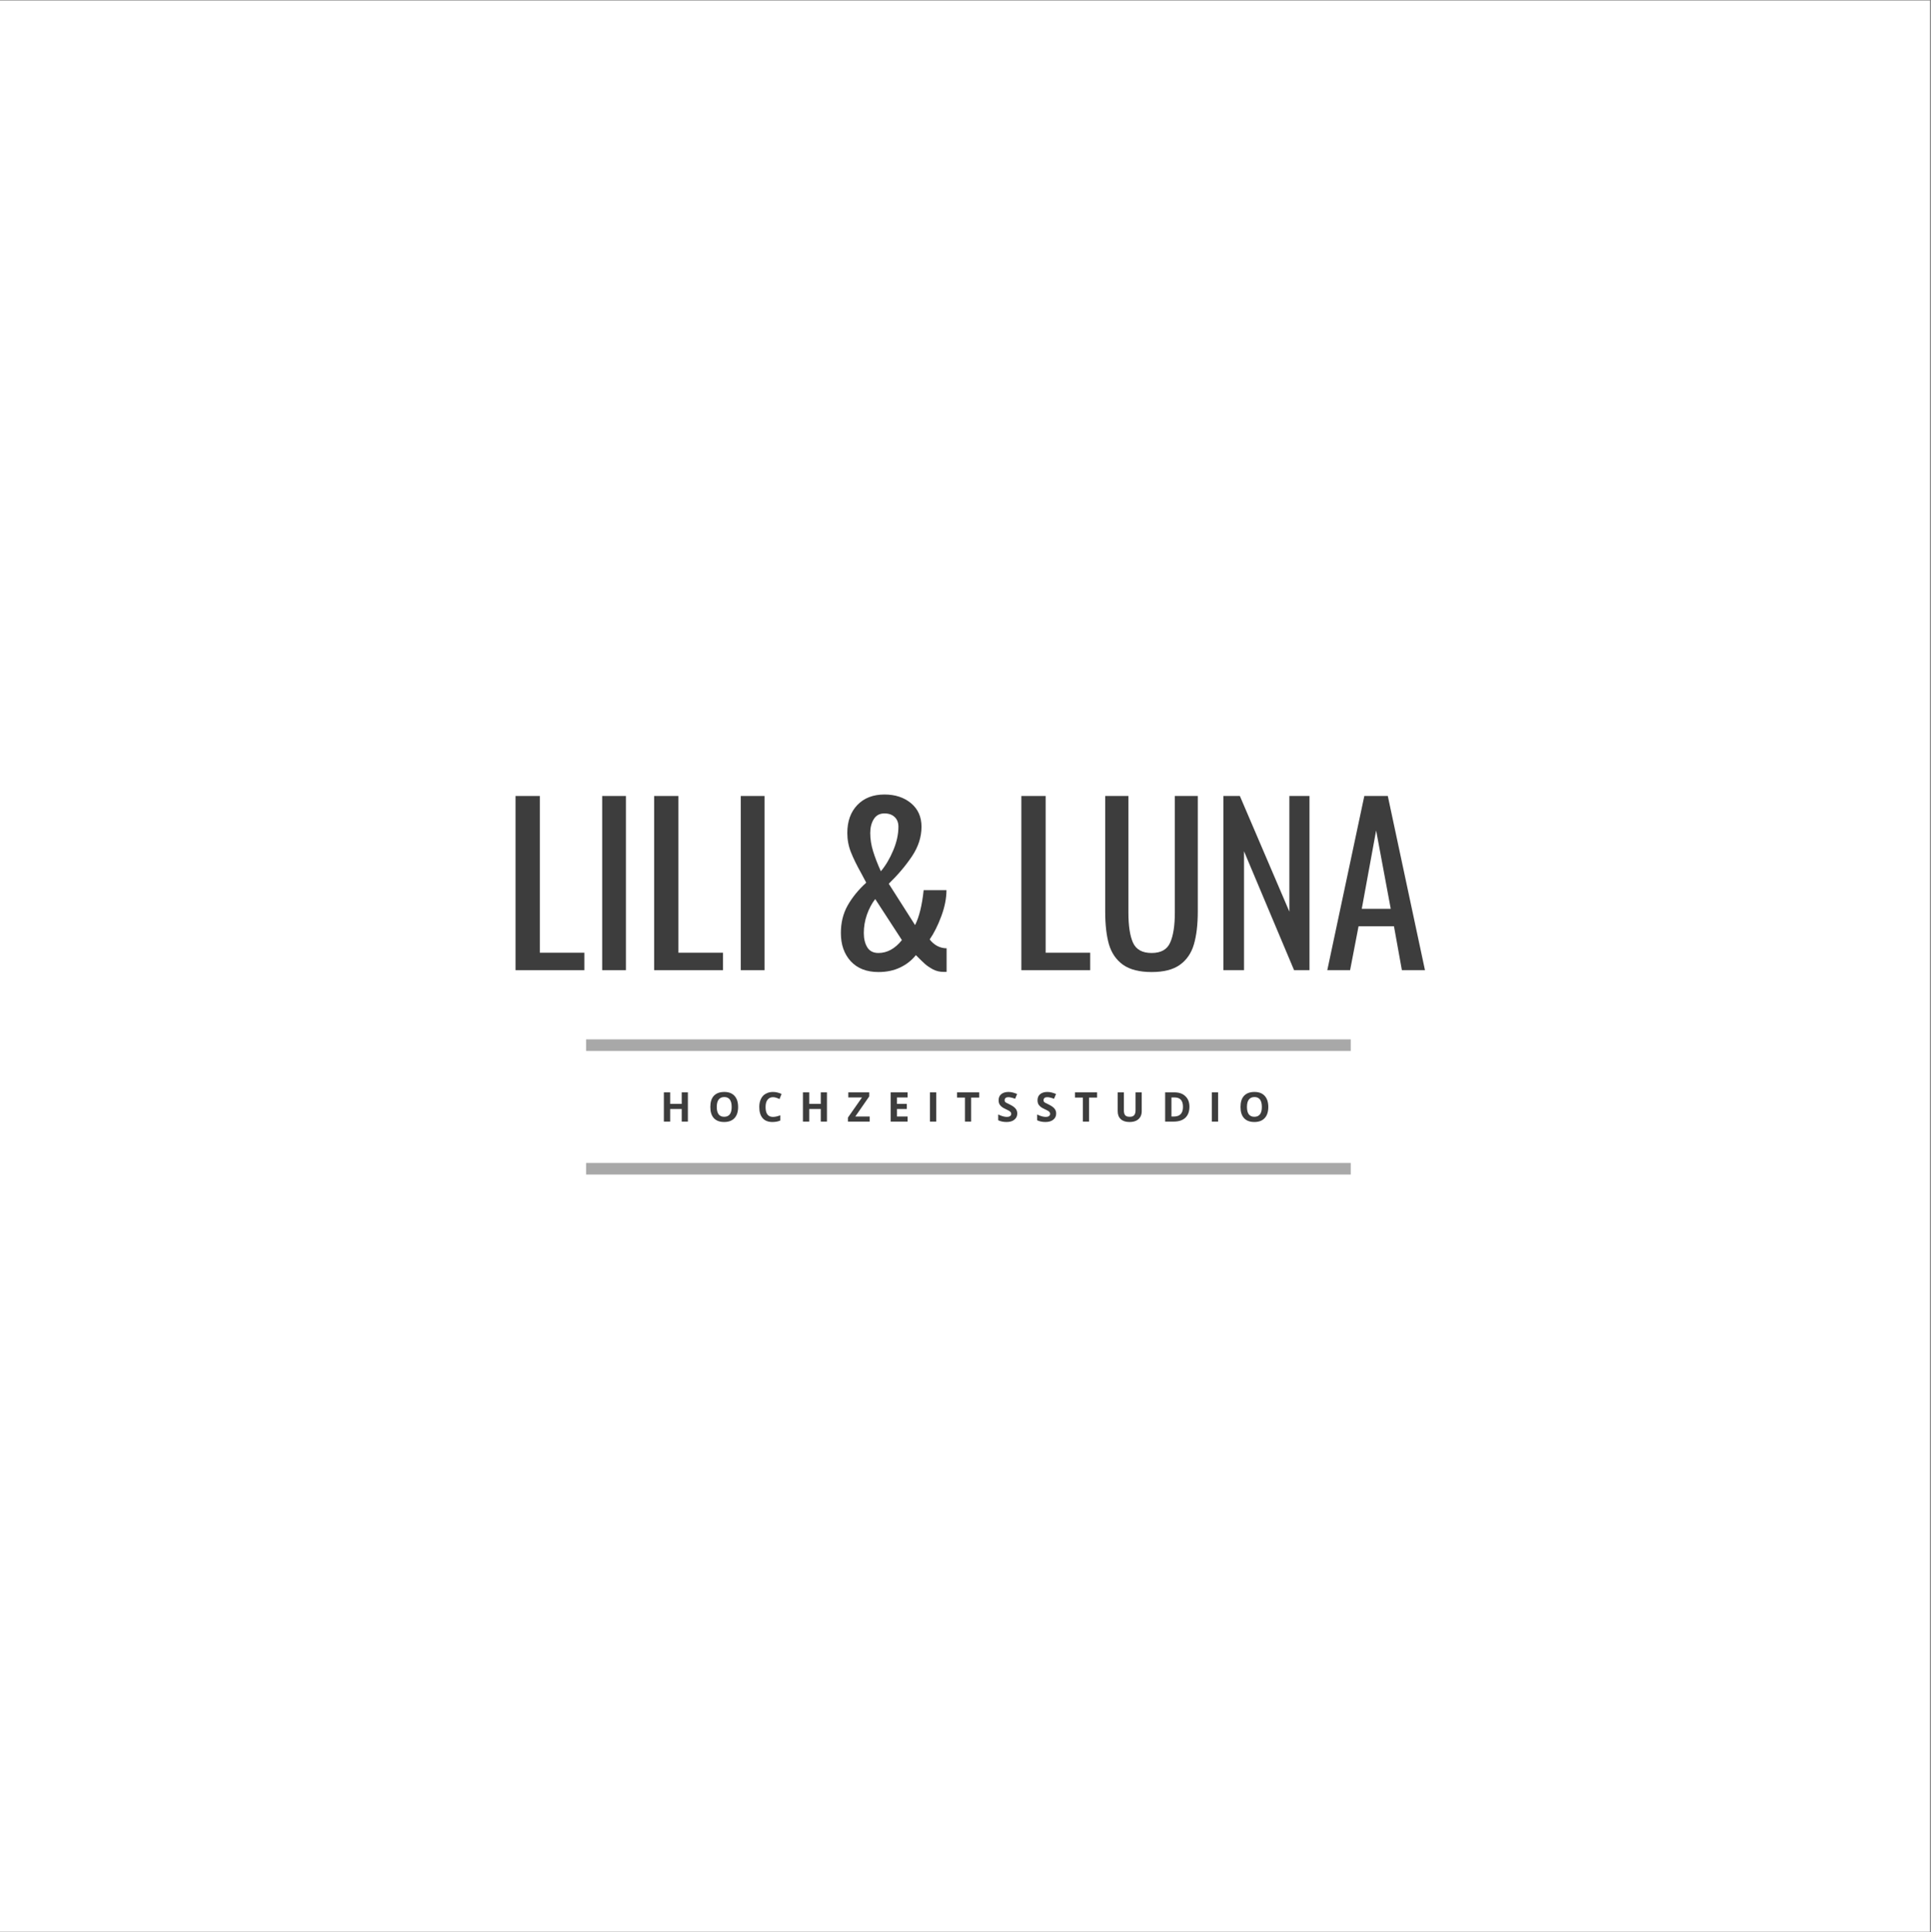 <?xml version="1.0" encoding="iso-8859-1"?>
<svg xmlns="http://www.w3.org/2000/svg" xmlns:xlink="http://www.w3.org/1999/xlink" width="224.88pt" height="225pt" viewBox="0 0 224.88 225" version="1.2">
	
	

	
	<rect x="0" y="0" width="224.88" height="225" fill="#808080" stroke="none"/>
	
	

	
	<defs>
		
		

		
		<g>
			
			

			
			<symbol overflow="visible" id="glyph0-0">
				
				

				
				<path style="stroke:none;" d="M 2.25 -20.281 L 14.812 -20.281 L 14.812 0 L 2.25 0 Z M 12.234 -2.25 L 12.234 -18.016 L 4.828 -18.016 L 4.828 -2.25 Z M 12.234 -2.25 " animation_id="0"/>
				
				

			
			</symbol>
			
			

			
			<symbol overflow="visible" id="glyph0-1">
				
				

				
				<path style="stroke:none;" d="M 1.578 -20.281 L 4.406 -20.281 L 4.406 -2.031 L 9.594 -2.031 L 9.594 0 L 1.578 0 Z M 1.578 -20.281 " animation_id="1"/>
				
				

			
			</symbol>
			
			

			
			<symbol overflow="visible" id="glyph0-2">
				
				

				
				<path style="stroke:none;" d="M 1.734 -20.281 L 4.5 -20.281 L 4.5 0 L 1.734 0 Z M 1.734 -20.281 " animation_id="2"/>
				
				

			
			</symbol>
			
			

			
			<symbol overflow="visible" id="glyph0-3">
				
				

				
				<path style="stroke:none;" d="" animation_id="3"/>
				
				

			
			</symbol>
			
			

			
			<symbol overflow="visible" id="glyph0-4">
				
				

				
				<path style="stroke:none;" d="M 5.828 0.219 C 4.461 0.219 3.391 -0.195 2.609 -1.031 C 1.836 -1.875 1.453 -2.973 1.453 -4.328 C 1.453 -5.516 1.711 -6.578 2.234 -7.516 C 2.766 -8.461 3.488 -9.352 4.406 -10.188 L 3.859 -11.219 C 3.316 -12.188 2.906 -13.023 2.625 -13.734 C 2.344 -14.441 2.203 -15.188 2.203 -15.969 C 2.203 -17.32 2.586 -18.406 3.359 -19.219 C 4.141 -20.039 5.195 -20.453 6.531 -20.453 C 7.781 -20.453 8.812 -20.113 9.625 -19.438 C 10.438 -18.758 10.844 -17.848 10.844 -16.703 C 10.844 -15.516 10.477 -14.375 9.75 -13.281 C 9.02 -12.188 8.113 -11.113 7.031 -10.062 L 10.094 -5.25 C 10.57 -6.188 10.906 -7.539 11.094 -9.312 L 13.75 -9.312 C 13.75 -8.375 13.551 -7.367 13.156 -6.297 C 12.758 -5.223 12.305 -4.316 11.797 -3.578 C 12.023 -3.273 12.312 -3.023 12.656 -2.828 C 13.008 -2.641 13.379 -2.547 13.766 -2.547 L 13.766 0.203 L 13.422 0.203 C 12.961 0.203 12.547 0.102 12.172 -0.094 C 11.797 -0.301 11.488 -0.508 11.25 -0.719 C 11.02 -0.926 10.664 -1.27 10.188 -1.75 C 9.707 -1.145 9.098 -0.664 8.359 -0.312 C 7.629 0.039 6.785 0.219 5.828 0.219 Z M 6.109 -11.516 C 6.672 -12.18 7.148 -12.988 7.547 -13.938 C 7.953 -14.895 8.156 -15.816 8.156 -16.703 C 8.156 -17.18 8.008 -17.555 7.719 -17.828 C 7.426 -18.109 7.031 -18.25 6.531 -18.25 C 5.969 -18.25 5.551 -18.023 5.281 -17.578 C 5.008 -17.141 4.875 -16.602 4.875 -15.969 C 4.875 -15.27 4.984 -14.566 5.203 -13.859 C 5.422 -13.148 5.723 -12.367 6.109 -11.516 Z M 5.828 -2 C 6.848 -2 7.758 -2.5 8.562 -3.5 L 5.453 -8.281 C 5.055 -7.77 4.734 -7.16 4.484 -6.453 C 4.242 -5.754 4.125 -5.047 4.125 -4.328 C 4.125 -3.66 4.258 -3.102 4.531 -2.656 C 4.801 -2.219 5.234 -2 5.828 -2 Z M 5.828 -2 " animation_id="4"/>
				
				

			
			</symbol>
			
			

			
			<symbol overflow="visible" id="glyph0-5">
				
				

				
				<path style="stroke:none;" d="M 6.812 0.219 C 5.395 0.219 4.285 -0.062 3.484 -0.625 C 2.691 -1.195 2.145 -1.988 1.844 -3 C 1.551 -4.02 1.406 -5.297 1.406 -6.828 L 1.406 -20.281 L 4.109 -20.281 L 4.109 -6.703 C 4.109 -5.172 4.285 -4.004 4.641 -3.203 C 5.004 -2.398 5.727 -2 6.812 -2 C 7.895 -2 8.613 -2.398 8.969 -3.203 C 9.332 -4.004 9.516 -5.172 9.516 -6.703 L 9.516 -20.281 L 12.188 -20.281 L 12.188 -6.828 C 12.188 -5.297 12.035 -4.02 11.734 -3 C 11.441 -1.988 10.898 -1.195 10.109 -0.625 C 9.328 -0.062 8.227 0.219 6.812 0.219 Z M 6.812 0.219 " animation_id="5"/>
				
				

			
			</symbol>
			
			

			
			<symbol overflow="visible" id="glyph0-6">
				
				

				
				<path style="stroke:none;" d="M 1.578 -20.281 L 3.5 -20.281 L 9.266 -6.812 L 9.266 -20.281 L 11.609 -20.281 L 11.609 0 L 9.812 0 L 3.984 -13.844 L 3.984 0 L 1.578 0 Z M 1.578 -20.281 " animation_id="6"/>
				
				

			
			</symbol>
			
			

			
			<symbol overflow="visible" id="glyph0-7">
				
				

				
				<path style="stroke:none;" d="M 4.781 -20.281 L 7.516 -20.281 L 11.844 0 L 9.156 0 L 8.234 -5.109 L 4.109 -5.109 L 3.125 0 L 0.469 0 Z M 7.859 -7.141 L 6.156 -16.266 L 4.484 -7.141 Z M 7.859 -7.141 " animation_id="7"/>
				
				

			
			</symbol>
			
			

			
			<symbol overflow="visible" id="glyph1-0">
				
				

				
				<path style="stroke:none;" d="M 0.453 -3.406 L 2.406 -3.406 L 2.406 0 L 0.453 0 Z M 0.688 -0.234 L 2.172 -0.234 L 2.172 -3.156 L 0.688 -3.156 Z M 0.688 -0.234 " animation_id="8"/>
				
				

			
			</symbol>
			
			

			
			<symbol overflow="visible" id="glyph1-1">
				
				

				
				<path style="stroke:none;" d="M 3.219 0 L 2.5 0 L 2.5 -1.469 L 1.156 -1.469 L 1.156 0 L 0.422 0 L 0.422 -3.406 L 1.156 -3.406 L 1.156 -2.062 L 2.5 -2.062 L 2.5 -3.406 L 3.219 -3.406 Z M 3.219 0 " animation_id="9"/>
				
				

			
			</symbol>
			
			

			
			<symbol overflow="visible" id="glyph1-2">
				
				

				
				<path style="stroke:none;" d="M 3.516 -1.703 C 3.516 -1.141 3.375 -0.707 3.094 -0.406 C 2.812 -0.102 2.41 0.047 1.891 0.047 C 1.367 0.047 0.969 -0.102 0.688 -0.406 C 0.414 -0.707 0.281 -1.141 0.281 -1.703 C 0.281 -2.273 0.414 -2.707 0.688 -3 C 0.969 -3.301 1.375 -3.453 1.906 -3.453 C 2.426 -3.453 2.82 -3.301 3.094 -3 C 3.375 -2.695 3.516 -2.266 3.516 -1.703 Z M 1.031 -1.703 C 1.031 -1.328 1.102 -1.039 1.25 -0.844 C 1.395 -0.656 1.609 -0.562 1.891 -0.562 C 2.473 -0.562 2.766 -0.941 2.766 -1.703 C 2.766 -2.473 2.477 -2.859 1.906 -2.859 C 1.613 -2.859 1.395 -2.758 1.25 -2.562 C 1.102 -2.375 1.031 -2.086 1.031 -1.703 Z M 1.031 -1.703 " animation_id="10"/>
				
				

			
			</symbol>
			
			

			
			<symbol overflow="visible" id="glyph1-3">
				
				

				
				<path style="stroke:none;" d="M 1.875 -2.844 C 1.602 -2.844 1.391 -2.738 1.234 -2.531 C 1.086 -2.332 1.016 -2.051 1.016 -1.688 C 1.016 -0.926 1.301 -0.547 1.875 -0.547 C 2.113 -0.547 2.398 -0.609 2.734 -0.734 L 2.734 -0.125 C 2.461 -0.008 2.156 0.047 1.812 0.047 C 1.312 0.047 0.93 -0.102 0.672 -0.406 C 0.41 -0.707 0.281 -1.141 0.281 -1.703 C 0.281 -2.055 0.344 -2.363 0.469 -2.625 C 0.594 -2.895 0.773 -3.098 1.016 -3.234 C 1.266 -3.379 1.551 -3.453 1.875 -3.453 C 2.207 -3.453 2.539 -3.375 2.875 -3.219 L 2.641 -2.625 C 2.516 -2.688 2.383 -2.738 2.25 -2.781 C 2.125 -2.82 2 -2.844 1.875 -2.844 Z M 1.875 -2.844 " animation_id="11"/>
				
				

			
			</symbol>
			
			

			
			<symbol overflow="visible" id="glyph1-4">
				
				

				
				<path style="stroke:none;" d="M 2.641 0 L 0.109 0 L 0.109 -0.469 L 1.75 -2.812 L 0.156 -2.812 L 0.156 -3.406 L 2.594 -3.406 L 2.594 -2.938 L 0.969 -0.594 L 2.641 -0.594 Z M 2.641 0 " animation_id="12"/>
				
				

			
			</symbol>
			
			

			
			<symbol overflow="visible" id="glyph1-5">
				
				

				
				<path style="stroke:none;" d="M 2.391 0 L 0.422 0 L 0.422 -3.406 L 2.391 -3.406 L 2.391 -2.812 L 1.156 -2.812 L 1.156 -2.062 L 2.297 -2.062 L 2.297 -1.469 L 1.156 -1.469 L 1.156 -0.594 L 2.391 -0.594 Z M 2.391 0 " animation_id="13"/>
				
				

			
			</symbol>
			
			

			
			<symbol overflow="visible" id="glyph1-6">
				
				

				
				<path style="stroke:none;" d="M 0.422 0 L 0.422 -3.406 L 1.156 -3.406 L 1.156 0 Z M 0.422 0 " animation_id="14"/>
				
				

			
			</symbol>
			
			

			
			<symbol overflow="visible" id="glyph1-7">
				
				

				
				<path style="stroke:none;" d="M 1.734 0 L 1.016 0 L 1.016 -2.797 L 0.094 -2.797 L 0.094 -3.406 L 2.672 -3.406 L 2.672 -2.797 L 1.734 -2.797 Z M 1.734 0 " animation_id="15"/>
				
				

			
			</symbol>
			
			

			
			<symbol overflow="visible" id="glyph1-8">
				
				

				
				<path style="stroke:none;" d="M 2.438 -0.938 C 2.438 -0.633 2.32 -0.395 2.094 -0.219 C 1.875 -0.039 1.57 0.047 1.188 0.047 C 0.82 0.047 0.5 -0.02 0.219 -0.156 L 0.219 -0.828 C 0.445 -0.723 0.641 -0.648 0.797 -0.609 C 0.961 -0.566 1.109 -0.547 1.234 -0.547 C 1.391 -0.547 1.508 -0.578 1.594 -0.641 C 1.688 -0.703 1.734 -0.789 1.734 -0.906 C 1.734 -0.977 1.711 -1.039 1.672 -1.094 C 1.641 -1.145 1.586 -1.191 1.516 -1.234 C 1.441 -1.285 1.289 -1.363 1.062 -1.469 C 0.852 -1.562 0.695 -1.656 0.594 -1.75 C 0.488 -1.844 0.406 -1.945 0.344 -2.062 C 0.289 -2.188 0.266 -2.328 0.266 -2.484 C 0.266 -2.785 0.363 -3.02 0.562 -3.188 C 0.77 -3.363 1.051 -3.453 1.406 -3.453 C 1.582 -3.453 1.75 -3.43 1.906 -3.391 C 2.07 -3.348 2.242 -3.289 2.422 -3.219 L 2.188 -2.656 C 2.008 -2.727 1.859 -2.773 1.734 -2.797 C 1.617 -2.828 1.504 -2.844 1.391 -2.844 C 1.254 -2.844 1.148 -2.812 1.078 -2.75 C 1.004 -2.688 0.969 -2.602 0.969 -2.5 C 0.969 -2.438 0.977 -2.379 1 -2.328 C 1.031 -2.285 1.078 -2.242 1.141 -2.203 C 1.211 -2.16 1.367 -2.082 1.609 -1.969 C 1.922 -1.812 2.133 -1.656 2.25 -1.5 C 2.375 -1.352 2.438 -1.164 2.438 -0.938 Z M 2.438 -0.938 " animation_id="16"/>
				
				

			
			</symbol>
			
			

			
			<symbol overflow="visible" id="glyph1-9">
				
				

				
				<path style="stroke:none;" d="M 3.203 -3.406 L 3.203 -1.203 C 3.203 -0.953 3.145 -0.727 3.031 -0.531 C 2.914 -0.344 2.75 -0.195 2.531 -0.094 C 2.32 0 2.07 0.047 1.781 0.047 C 1.344 0.047 1.004 -0.062 0.766 -0.281 C 0.523 -0.508 0.406 -0.816 0.406 -1.203 L 0.406 -3.406 L 1.125 -3.406 L 1.125 -1.312 C 1.125 -1.051 1.176 -0.859 1.281 -0.734 C 1.383 -0.617 1.562 -0.562 1.812 -0.562 C 2.039 -0.562 2.207 -0.617 2.312 -0.734 C 2.426 -0.859 2.484 -1.055 2.484 -1.328 L 2.484 -3.406 Z M 3.203 -3.406 " animation_id="17"/>
				
				

			
			</symbol>
			
			

			
			<symbol overflow="visible" id="glyph1-10">
				
				

				
				<path style="stroke:none;" d="M 3.25 -1.734 C 3.25 -1.172 3.086 -0.738 2.766 -0.438 C 2.453 -0.145 1.992 0 1.391 0 L 0.422 0 L 0.422 -3.406 L 1.5 -3.406 C 2.051 -3.406 2.477 -3.254 2.781 -2.953 C 3.094 -2.66 3.25 -2.254 3.25 -1.734 Z M 2.5 -1.719 C 2.5 -2.445 2.176 -2.812 1.531 -2.812 L 1.156 -2.812 L 1.156 -0.594 L 1.453 -0.594 C 2.148 -0.594 2.5 -0.969 2.5 -1.719 Z M 2.5 -1.719 " animation_id="18"/>
				
				

			
			</symbol>
			
			

		
		</g>
		
		

		
		<clipPath id="clip1">
			
			
  
			
			<path d="M 0 0.059 L 224.762 0.059 L 224.762 224.938 L 0 224.938 Z M 0 0.059 " animation_id="19"/>
			
			

		
		</clipPath>
		
		

		
		<clipPath id="clip2">
			
			
  
			
			<path d="M 68.254 135.418 L 157.305 135.418 L 157.305 136.77 L 68.254 136.77 Z M 68.254 135.418 " animation_id="20"/>
			
			

		
		</clipPath>
		
		

		
		<clipPath id="clip3">
			
			
  
			
			<path d="M 68.254 121.027 L 157.305 121.027 L 157.305 122.375 L 68.254 122.375 Z M 68.254 121.027 " animation_id="21"/>
			
			

		
		</clipPath>
		
		

	
	</defs>
	
	

	
	<g id="surface1">
		
		

		
		<g clip-path="url(#clip1)" clip-rule="nonzero">
			
			

			
			<path style=" stroke:none;fill-rule:nonzero;fill:rgb(100%,100%,100%);fill-opacity:1;" d="M 0 0.059 L 224.879 0.059 L 224.879 224.941 L 0 224.941 Z M 0 0.059 " animation_id="22"/>
			
			

		
		</g>
		
		

		
		<g style="fill:rgb(23.92%,23.92%,23.92%);fill-opacity:1;">
			
			
  
			
			<use xlink:href="#glyph0-1" x="58.46" y="112.969"/>
			
			

		
		</g>
		
		

		
		<g style="fill:rgb(23.92%,23.92%,23.92%);fill-opacity:1;">
			
			
  
			
			<use xlink:href="#glyph0-2" x="68.395" y="112.969"/>
			
			

		
		</g>
		
		

		
		<g style="fill:rgb(23.92%,23.92%,23.92%);fill-opacity:1;">
			
			
  
			
			<use xlink:href="#glyph0-1" x="74.601" y="112.969"/>
			
			

		
		</g>
		
		

		
		<g style="fill:rgb(23.92%,23.92%,23.92%);fill-opacity:1;">
			
			
  
			
			<use xlink:href="#glyph0-2" x="84.536" y="112.969"/>
			
			

		
		</g>
		
		

		
		<g style="fill:rgb(23.92%,23.92%,23.92%);fill-opacity:1;">
			
			
  
			
			<use xlink:href="#glyph0-3" x="90.742" y="112.969"/>
			
			

		
		</g>
		
		

		
		<g style="fill:rgb(23.92%,23.92%,23.92%);fill-opacity:1;">
			
			
  
			
			<use xlink:href="#glyph0-4" x="96.473" y="112.969"/>
			
			

		
		</g>
		
		

		
		<g style="fill:rgb(23.92%,23.92%,23.92%);fill-opacity:1;">
			
			
  
			
			<use xlink:href="#glyph0-3" x="111.638" y="112.969"/>
			
			

		
		</g>
		
		

		
		<g style="fill:rgb(23.92%,23.92%,23.92%);fill-opacity:1;">
			
			
  
			
			<use xlink:href="#glyph0-1" x="117.368" y="112.969"/>
			
			

		
		</g>
		
		

		
		<g style="fill:rgb(23.92%,23.92%,23.92%);fill-opacity:1;">
			
			
  
			
			<use xlink:href="#glyph0-5" x="127.303" y="112.969"/>
			
			

		
		</g>
		
		

		
		<g style="fill:rgb(23.92%,23.92%,23.92%);fill-opacity:1;">
			
			
  
			
			<use xlink:href="#glyph0-6" x="140.892" y="112.969"/>
			
			

		
		</g>
		
		

		
		<g style="fill:rgb(23.92%,23.92%,23.92%);fill-opacity:1;">
			
			
  
			
			<use xlink:href="#glyph0-7" x="154.105" y="112.969"/>
			
			

		
		</g>
		
		

		
		<g style="fill:rgb(23.92%,23.92%,23.92%);fill-opacity:1;">
			
			
  
			
			<use xlink:href="#glyph1-1" x="76.891" y="130.604"/>
			
			

		
		</g>
		
		

		
		<g style="fill:rgb(23.92%,23.92%,23.92%);fill-opacity:1;">
			
			
  
			
			<use xlink:href="#glyph1-2" x="82.443" y="130.604"/>
			
			

		
		</g>
		
		

		
		<g style="fill:rgb(23.92%,23.92%,23.92%);fill-opacity:1;">
			
			
  
			
			<use xlink:href="#glyph1-3" x="88.142" y="130.604"/>
			
			

		
		</g>
		
		

		
		<g style="fill:rgb(23.92%,23.92%,23.92%);fill-opacity:1;">
			
			
  
			
			<use xlink:href="#glyph1-1" x="93.086" y="130.604"/>
			
			

		
		</g>
		
		

		
		<g style="fill:rgb(23.92%,23.92%,23.92%);fill-opacity:1;">
			
			
  
			
			<use xlink:href="#glyph1-4" x="98.638" y="130.604"/>
			
			

		
		</g>
		
		

		
		<g style="fill:rgb(23.92%,23.92%,23.92%);fill-opacity:1;">
			
			
  
			
			<use xlink:href="#glyph1-5" x="103.305" y="130.604"/>
			
			

		
		</g>
		
		

		
		<g style="fill:rgb(23.92%,23.92%,23.92%);fill-opacity:1;">
			
			
  
			
			<use xlink:href="#glyph1-6" x="107.88" y="130.604"/>
			
			

		
		</g>
		
		

		
		<g style="fill:rgb(23.92%,23.92%,23.92%);fill-opacity:1;">
			
			
  
			
			<use xlink:href="#glyph1-7" x="111.364" y="130.604"/>
			
			

		
		</g>
		
		

		
		<g style="fill:rgb(23.92%,23.92%,23.92%);fill-opacity:1;">
			
			
  
			
			<use xlink:href="#glyph1-8" x="116.031" y="130.604"/>
			
			

		
		</g>
		
		

		
		<g style="fill:rgb(23.92%,23.92%,23.92%);fill-opacity:1;">
			
			
  
			
			<use xlink:href="#glyph1-8" x="120.562" y="130.604"/>
			
			

		
		</g>
		
		

		
		<g style="fill:rgb(23.92%,23.92%,23.92%);fill-opacity:1;">
			
			
  
			
			<use xlink:href="#glyph1-7" x="125.093" y="130.604"/>
			
			

		
		</g>
		
		

		
		<g style="fill:rgb(23.92%,23.92%,23.92%);fill-opacity:1;">
			
			
  
			
			<use xlink:href="#glyph1-9" x="129.76" y="130.604"/>
			
			

		
		</g>
		
		

		
		<g style="fill:rgb(23.92%,23.92%,23.92%);fill-opacity:1;">
			
			
  
			
			<use xlink:href="#glyph1-10" x="135.268" y="130.604"/>
			
			

		
		</g>
		
		

		
		<g style="fill:rgb(23.92%,23.92%,23.92%);fill-opacity:1;">
			
			
  
			
			<use xlink:href="#glyph1-6" x="140.702" y="130.604"/>
			
			

		
		</g>
		
		

		
		<g style="fill:rgb(23.92%,23.92%,23.92%);fill-opacity:1;">
			
			
  
			
			<use xlink:href="#glyph1-2" x="144.187" y="130.604"/>
			
			

		
		</g>
		
		

		
		<g clip-path="url(#clip2)" clip-rule="nonzero">
			
			

			
			<path style=" stroke:none;fill-rule:nonzero;fill:rgb(65.88%,65.88%,65.88%);fill-opacity:1;" d="M 68.254 91.566 L 157.305 91.566 L 157.305 180.621 L 68.254 180.621 Z M 68.254 91.566 " animation_id="23"/>
			
			

		
		</g>
		
		

		
		<g clip-path="url(#clip3)" clip-rule="nonzero">
			
			

			
			<path style=" stroke:none;fill-rule:nonzero;fill:rgb(65.88%,65.88%,65.88%);fill-opacity:1;" d="M 68.254 77.176 L 157.305 77.176 L 157.305 166.227 L 68.254 166.227 Z M 68.254 77.176 " animation_id="24"/>
			
			

		
		</g>
		
		

	
	</g>
	
	


</svg>

